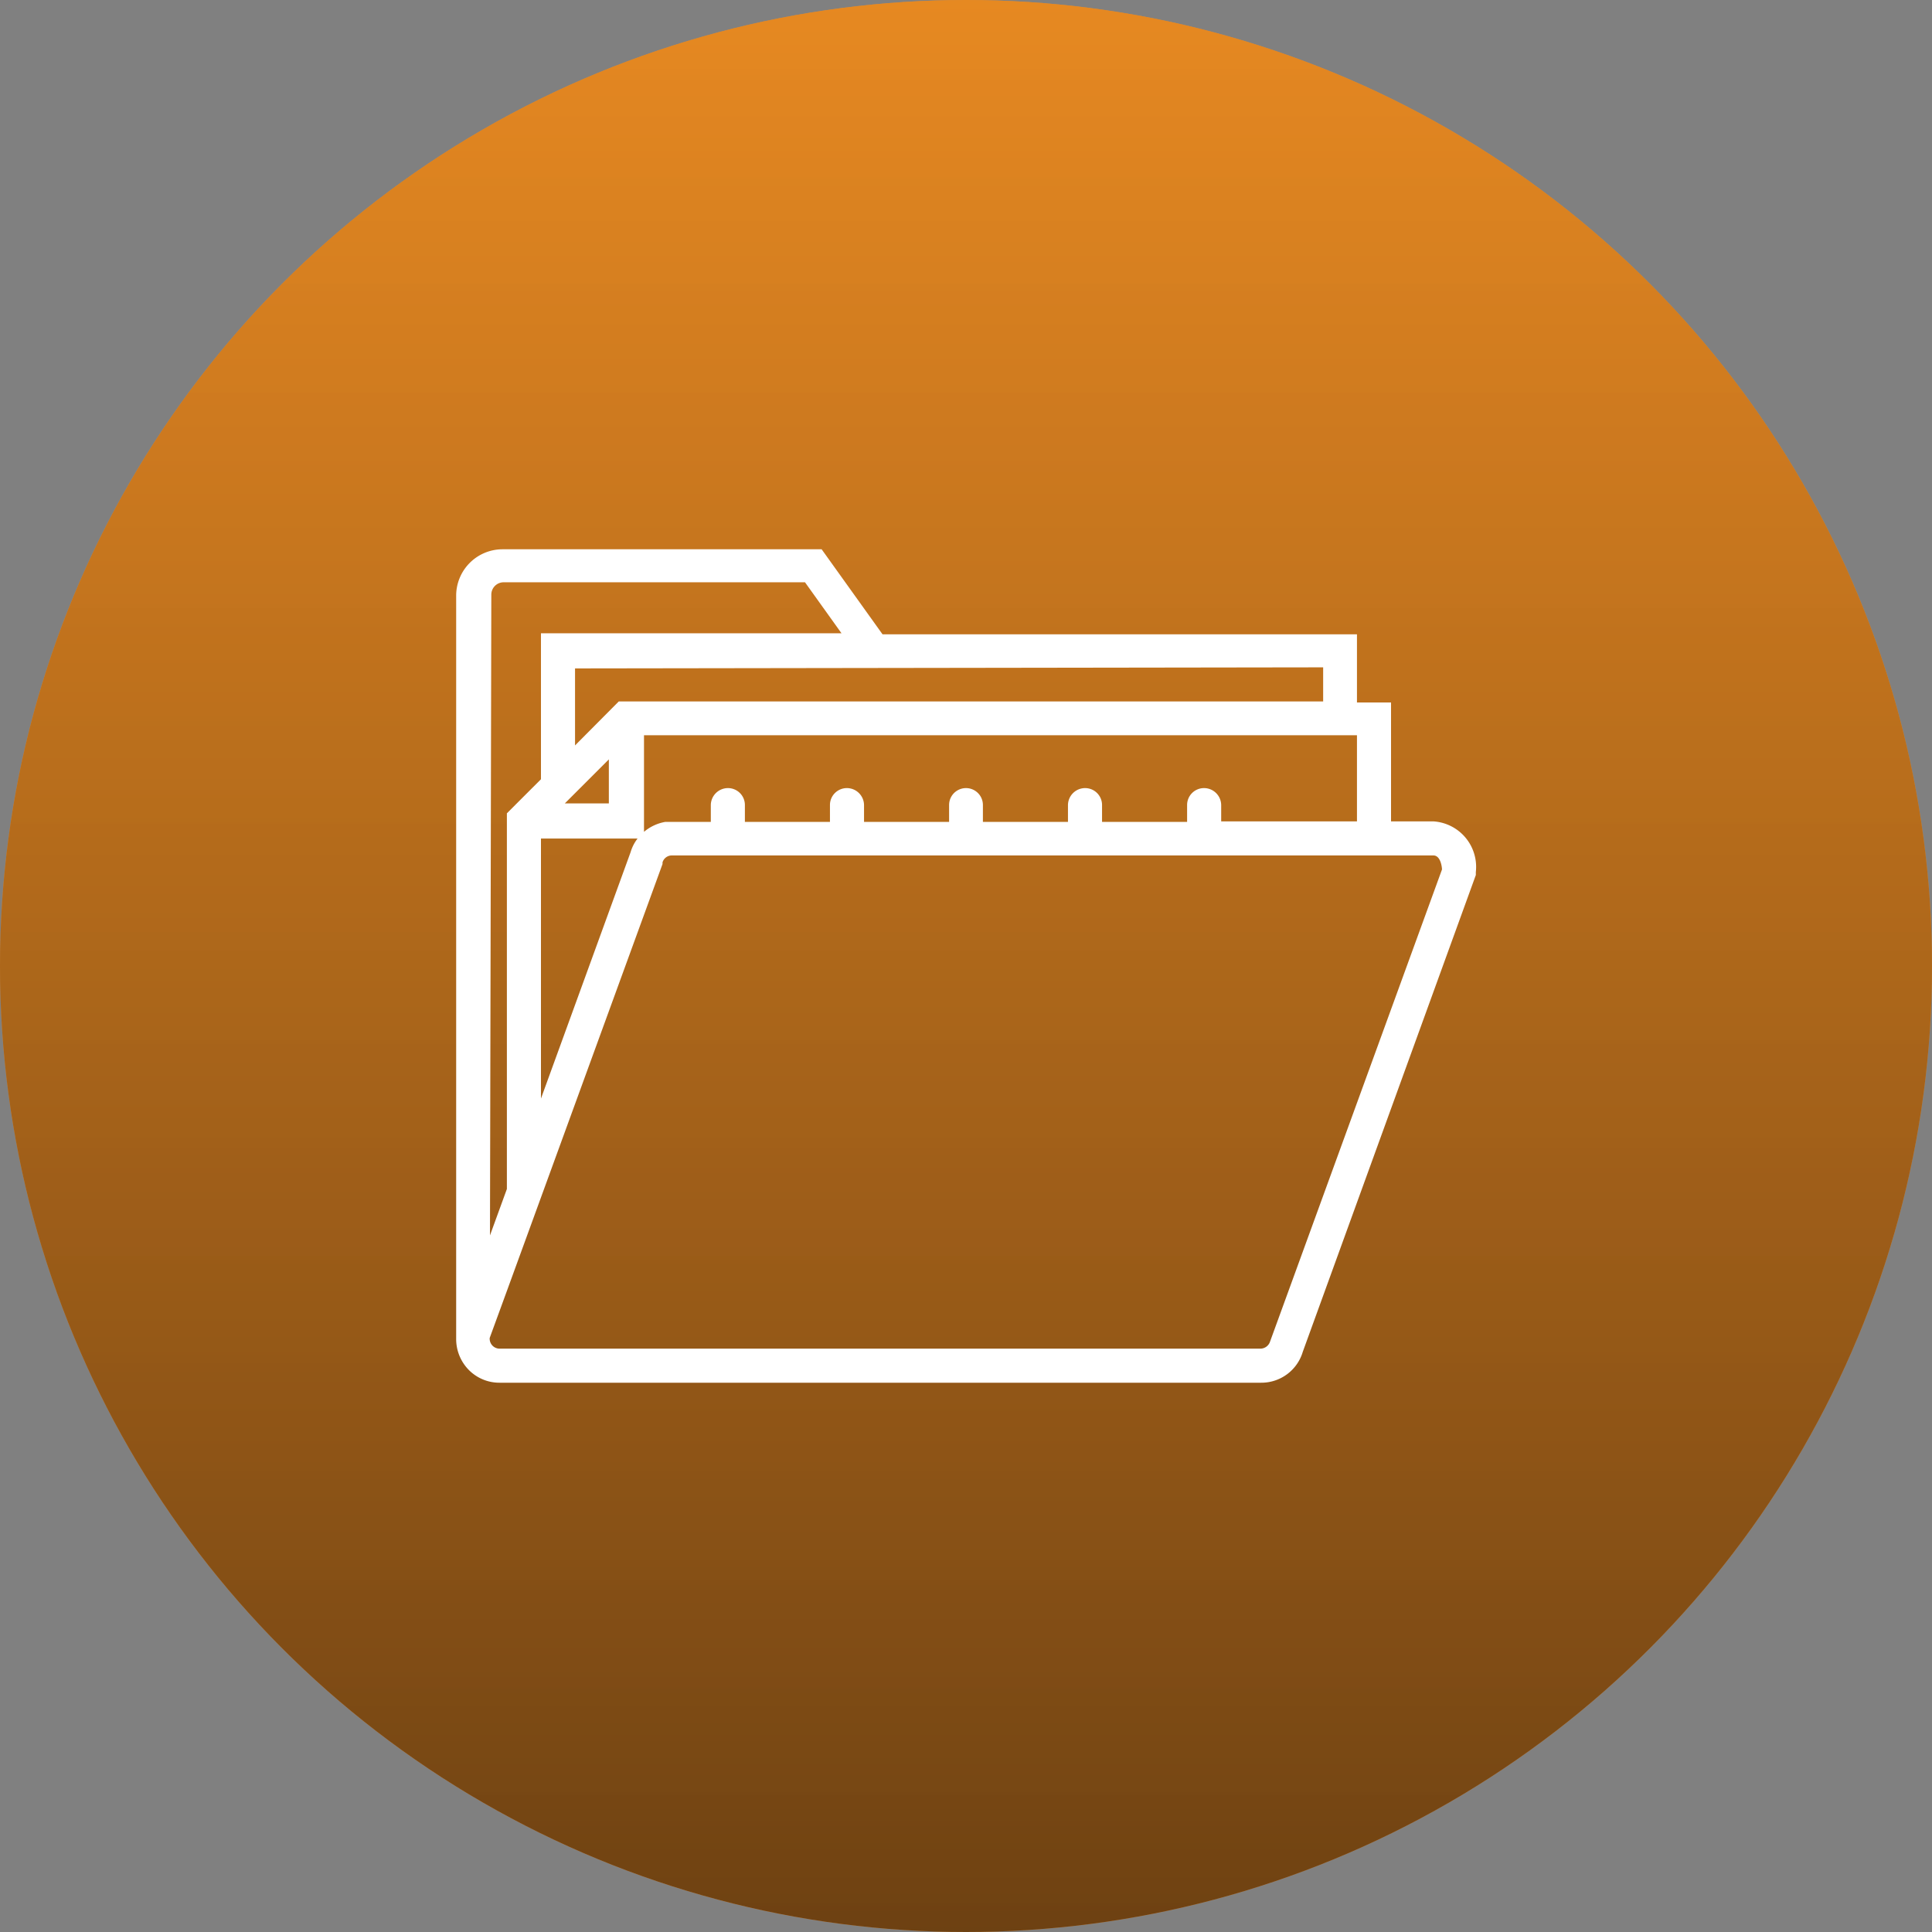 <svg xmlns="http://www.w3.org/2000/svg" xmlns:xlink="http://www.w3.org/1999/xlink" viewBox="0 0 72 72"><rect x="0" y="0" width="72" height="72" fill="#808080" stroke="none"/><defs><style>.cls-1{fill:#f7922d;}.cls-2{fill:url(#Degradado_sin_nombre_27);}.cls-3{fill:#fff;}</style><linearGradient id="Degradado_sin_nombre_27" x1="36" y1="-11.5" x2="36" y2="91.02" gradientUnits="userSpaceOnUse"><stop offset="0" stop-color="#f7931e" stop-opacity="0.6"/><stop offset="1" stop-opacity="0.7"/></linearGradient></defs><title>Facturas Proveedor</title><g id="Capa_2" data-name="Capa 2"><g id="Capa_1-2" data-name="Capa 1"><circle class="cls-1" cx="36" cy="36" r="36"/><circle class="cls-2" cx="36" cy="36" r="36"/><path class="cls-3" d="M53.42,30.61H51.84V26.18H50.57V23.64H32.89l-2.27-3.17H18.72A1.73,1.73,0,0,0,17,22.2V49.89h0a1.64,1.64,0,0,0,.33,1,1.6,1.6,0,0,0,1.29.64H47a1.61,1.61,0,0,0,1.55-1.15L55,32.61V32.5a1.7,1.7,0,0,0-1.59-1.89Zm-2.85,0H45.51V30a.64.64,0,0,0-.64-.63.63.63,0,0,0-.63.63v.63H41.07V30a.63.63,0,0,0-.63-.63.64.64,0,0,0-.64.63v.63H36.63V30a.63.63,0,0,0-1.26,0v.63H32.2V30a.64.64,0,0,0-.64-.63.63.63,0,0,0-.63.63v.63H27.76V30a.63.63,0,0,0-.63-.63.64.64,0,0,0-.64.63v.63H25.06l-.27,0A1.67,1.67,0,0,0,24,31v-3.6H50.57ZM20.16,40.94V31.25h3.6a1.54,1.54,0,0,0-.26.51l-.2.55Zm2.53-11H21.05l1.64-1.64Zm26.62-5.07v1.27H23.06l-1.63,1.64V24.91Zm-31-2.71a.46.46,0,0,1,.46-.46H30l1.36,1.9H20.16v5.44l-1.27,1.27v14l-.63,1.73ZM47.33,50a.38.38,0,0,1-.35.26H18.61a.37.37,0,0,1-.36-.4l.64-1.75,5.8-15.91,0-.06a.36.36,0,0,1,.35-.26H53.42c.24,0,.31.35.32.52Z"/></g></g></svg>